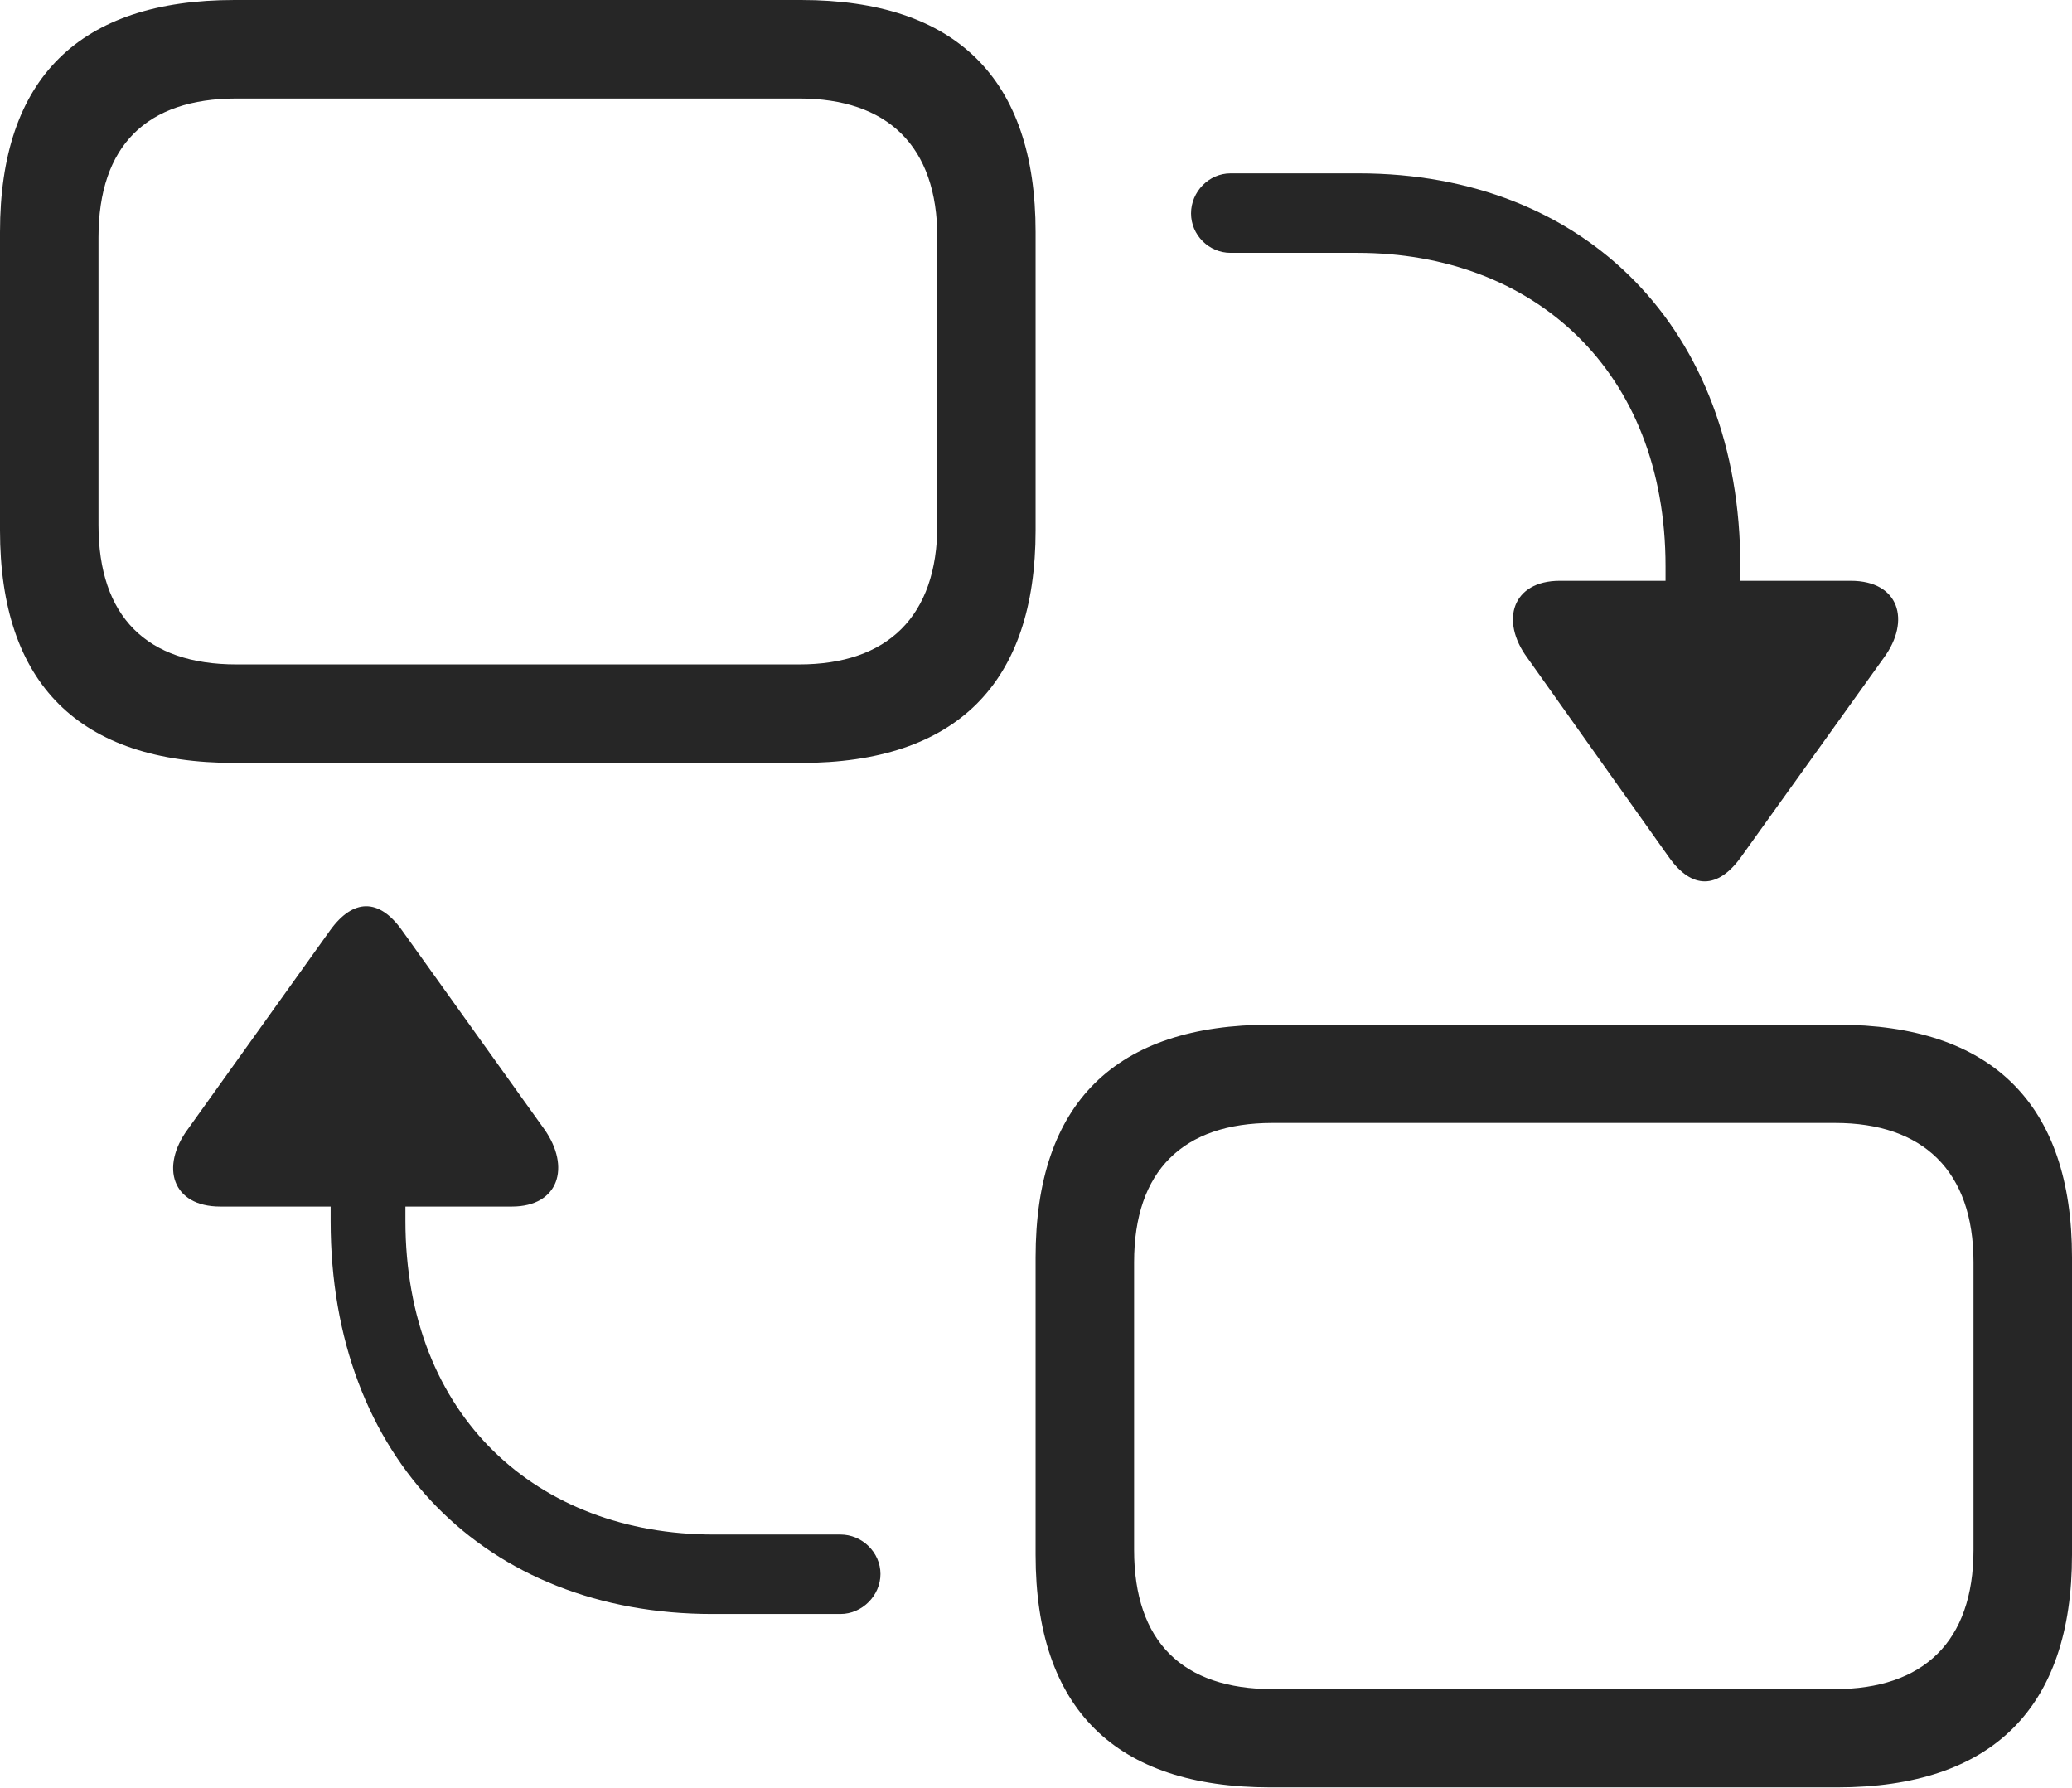 <?xml version="1.0" encoding="UTF-8"?>
<!--Generator: Apple Native CoreSVG 232.5-->
<!DOCTYPE svg
PUBLIC "-//W3C//DTD SVG 1.1//EN"
       "http://www.w3.org/Graphics/SVG/1.1/DTD/svg11.dtd">
<svg version="1.1" xmlns="http://www.w3.org/2000/svg" xmlns:xlink="http://www.w3.org/1999/xlink" width="127.161" height="109.739">
 <g>
  <rect height="109.739" opacity="0" width="127.161" x="0" y="0"/>
  <path d="M14.394 46.815L49.163 46.815C58.687 46.815 63.556 41.934 63.556 32.541L63.556 14.24C63.556 4.848 58.687 0 49.163 0L14.394 0C4.87 0 0 4.802 0 14.24L0 32.541C0 41.979 4.87 46.815 14.394 46.815ZM14.506 40.77C9.003 40.77 6.045 37.846 6.045 32.208L6.045 14.574C6.045 8.936 9.003 6.045 14.506 6.045L49.05 6.045C54.444 6.045 57.526 8.936 57.526 14.574L57.526 32.208C57.526 37.846 54.444 40.77 49.05 40.77ZM77.965 109.675L112.752 109.675C122.258 109.675 127.161 104.809 127.161 95.401L127.161 77.149C127.161 67.757 122.258 62.876 112.752 62.876L77.965 62.876C68.46 62.876 63.556 67.678 63.556 77.149L63.556 95.401C63.556 104.873 68.46 109.675 77.965 109.675ZM78.096 103.646C72.593 103.646 69.601 100.755 69.601 95.102L69.601 77.449C69.601 71.845 72.593 68.905 78.096 68.905L112.621 68.905C118.015 68.905 121.116 71.845 121.116 77.449L121.116 95.102C121.116 100.755 118.015 103.646 112.621 103.646Z" fill="#000000" fill-opacity="0.85"/>
  <path d="M102.43 52.609C103.838 54.588 105.426 54.554 106.834 52.609L115.613 40.362C117.282 38.085 116.561 35.638 113.584 35.638L106.805 35.638L106.805 34.719C106.805 20.206 97.306 10.637 83.386 10.637L75.517 10.637C74.19 10.637 73.095 11.766 73.095 13.093C73.095 14.42 74.19 15.515 75.517 15.515L83.307 15.515C94.086 15.515 102.216 22.704 102.216 34.752L102.216 35.638L95.729 35.638C92.804 35.638 92.049 38.085 93.733 40.362ZM43.726 99.038L51.58 99.038C52.907 99.038 54.036 97.91 54.036 96.582C54.036 95.255 52.907 94.161 51.58 94.161L43.79 94.161C33.011 94.161 24.881 86.938 24.881 74.904L24.881 74.037L31.417 74.037C34.294 74.037 35.048 71.606 33.398 69.28L24.667 57.081C23.259 55.102 21.671 55.136 20.264 57.081L11.533 69.28C9.815 71.606 10.57 74.037 13.514 74.037L20.292 74.037L20.292 74.938C20.292 89.47 29.791 99.038 43.726 99.038Z" fill="#000000" fill-opacity="0.85"/>
 </g>
</svg>
